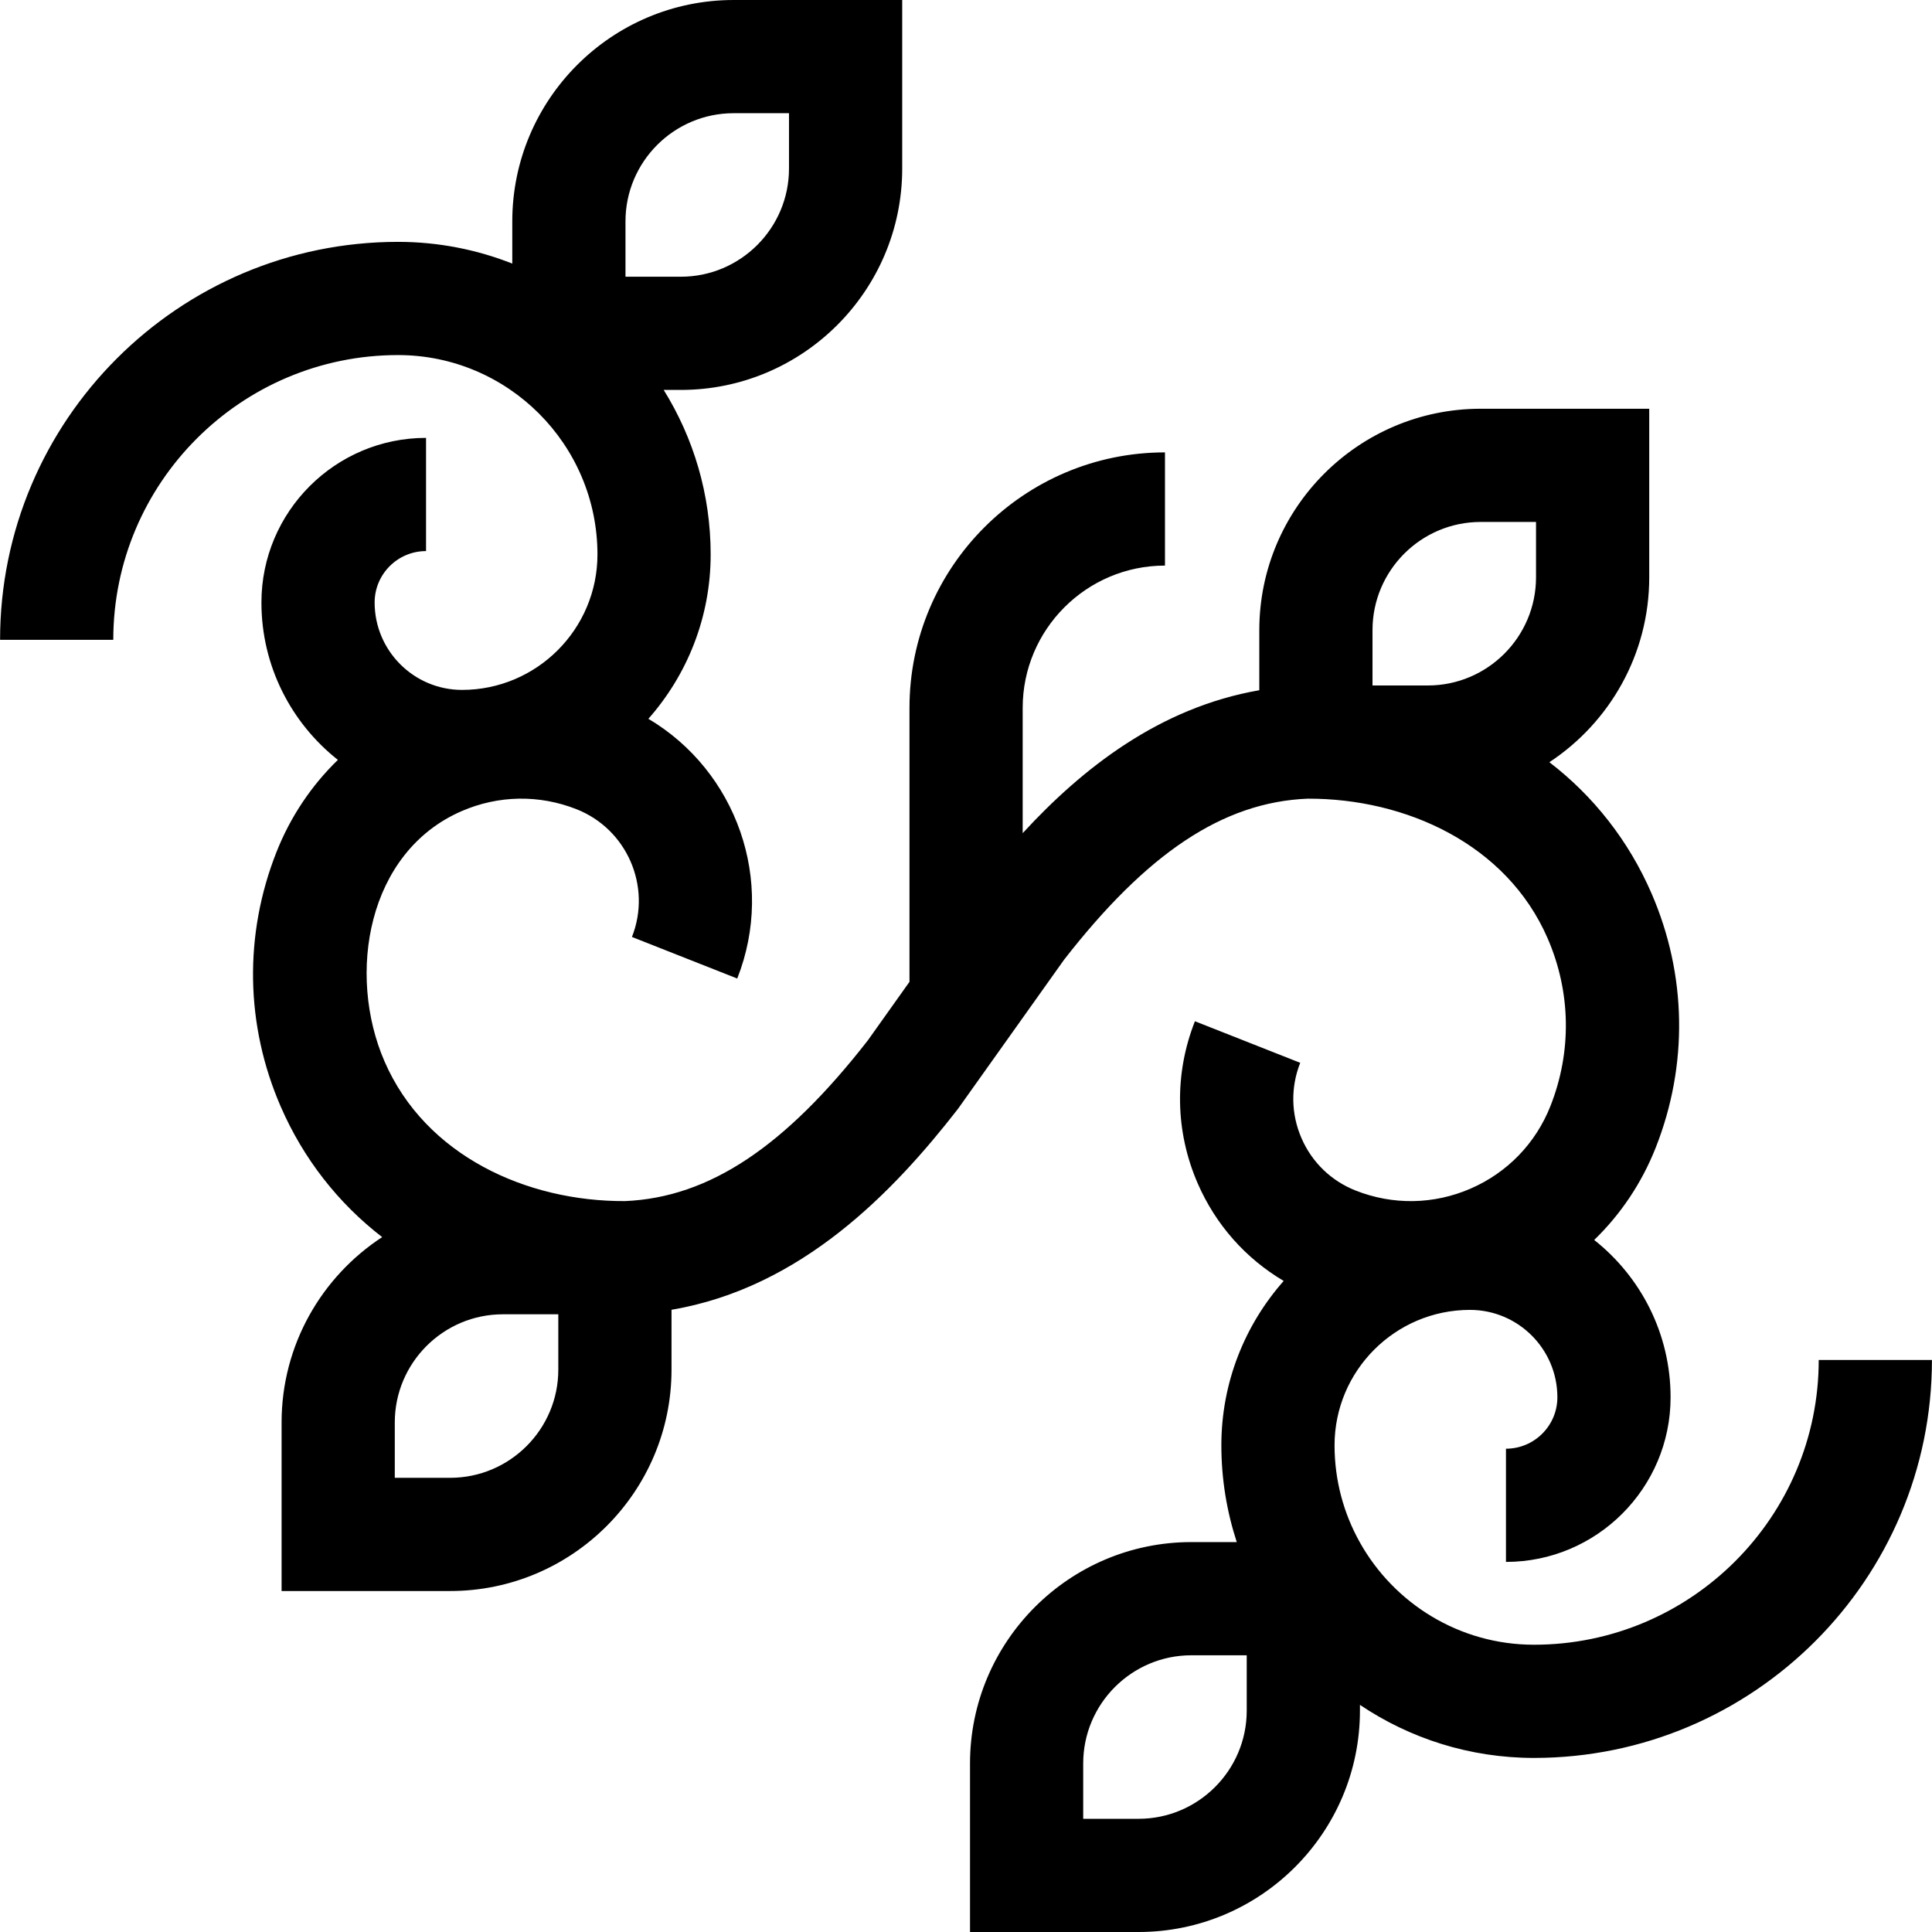 <svg id="Capa_1" enable-background="new 0 0 512 512" height="512" viewBox="0 0 512 512" width="512" xmlns="http://www.w3.org/2000/svg"><path d="m481.981 360.406c0 41.611-33.853 75.464-75.464 75.464-19.792 0-37.068-10.943-46.122-27.091v-.113h-.065c-4.237-7.6-6.661-16.343-6.661-25.645 0-19.788 16.099-35.886 35.886-35.886 12.773 0 23.165 10.392 23.165 23.165 0 7.512-6.111 13.623-13.624 13.623v30c24.054 0 43.624-19.569 43.624-43.623 0-16.889-7.925-31.952-20.242-41.698 7.033-6.816 12.606-15.101 16.31-24.483 8.636-21.878 8.235-45.81-1.128-67.386-6.038-13.913-15.351-25.756-27.061-34.741 15.926-10.502 26.463-28.54 26.463-49.003v-44.667h-44.667c-32.349 0-58.667 26.318-58.667 58.667v15.929c-26.429 4.583-46.919 20.706-62.708 37.881v-33.204c0-20.792 16.916-37.708 37.708-37.708v-30c-37.334 0-67.708 30.374-67.708 67.708v72.599l-11.048 15.531c-21.806 27.982-41.876 41.638-64.368 42.577-26.014.123-52.848-12.006-63.703-37.02-10.031-23.113-4.589-55.465 20.428-66.322 9.75-4.231 20.565-4.412 30.451-.51 13.384 5.283 19.974 20.47 14.691 33.854l27.904 11.015c10.242-25.946-.281-55.038-23.547-68.83 10.259-11.62 16.503-26.864 16.503-43.546 0-15.993-4.568-30.933-12.449-43.609h4.543c32.349 0 58.667-26.318 58.667-58.667v-44.667h-44.667c-32.349 0-58.667 26.318-58.667 58.667v11.182c-9.386-3.699-19.593-5.754-30.276-5.754-58.153 0-105.464 47.311-105.464 105.464h30c0-41.611 33.853-75.464 75.464-75.464 29.141 0 52.848 23.708 52.848 52.848 0 19.788-16.099 35.886-35.886 35.886-12.773 0-23.165-10.392-23.165-23.165 0-7.512 6.111-13.624 13.624-13.624v-30c-24.054 0-43.624 19.569-43.624 43.624 0 16.897 7.933 31.967 20.261 41.712-7.023 6.812-12.589 15.09-16.289 24.463-8.636 21.878-8.235 45.81 1.128 67.386 6.01 13.849 15.264 25.648 26.898 34.618-16.032 10.483-26.654 28.582-26.654 49.125v44.667h44.667c32.349 0 58.667-26.318 58.667-58.667v-15.867c34.464-5.829 58.85-31.287 75.894-53.214l28.137-39.551c21.873-28.096 42-41.78 64.567-42.68 25.978-.084 52.747 12.043 63.585 37.02 6.174 14.226 6.438 30.004.744 44.429-3.903 9.886-11.422 17.661-21.172 21.893-9.75 4.231-20.564 4.412-30.452.51-6.483-2.559-11.582-7.49-14.356-13.884-2.775-6.394-2.894-13.486-.334-19.969l-27.904-11.015c-5.501 13.937-5.246 29.182.718 42.927 4.76 10.968 12.708 19.923 22.803 25.893-10.267 11.622-16.517 26.872-16.517 43.562 0 8.95 1.445 17.564 4.082 25.645h-12.022c-32.349 0-58.667 26.318-58.667 58.667v44.666h44.667c32.349 0 58.667-26.318 58.667-58.667v-1.525c13.192 8.874 29.062 14.061 46.122 14.061 58.153 0 105.464-47.311 105.464-105.464h-30.002zm-316.222-301.739c0-15.807 12.86-28.667 28.667-28.667h14.667v14.667c0 15.807-12.86 28.667-28.667 28.667h-14.667zm-17.802 304.301c0 15.807-12.86 28.667-28.667 28.667h-14.667v-14.667c0-15.807 12.86-28.667 28.667-28.667h14.667zm215.771-195.978c0-15.807 12.86-28.667 28.667-28.667h14.667v14.667c0 15.807-12.86 28.667-28.667 28.667h-14.667zm-33.333 286.343c0 15.807-12.86 28.667-28.667 28.667h-14.667v-14.667c0-15.807 12.86-28.667 28.667-28.667h14.667z"/></svg>